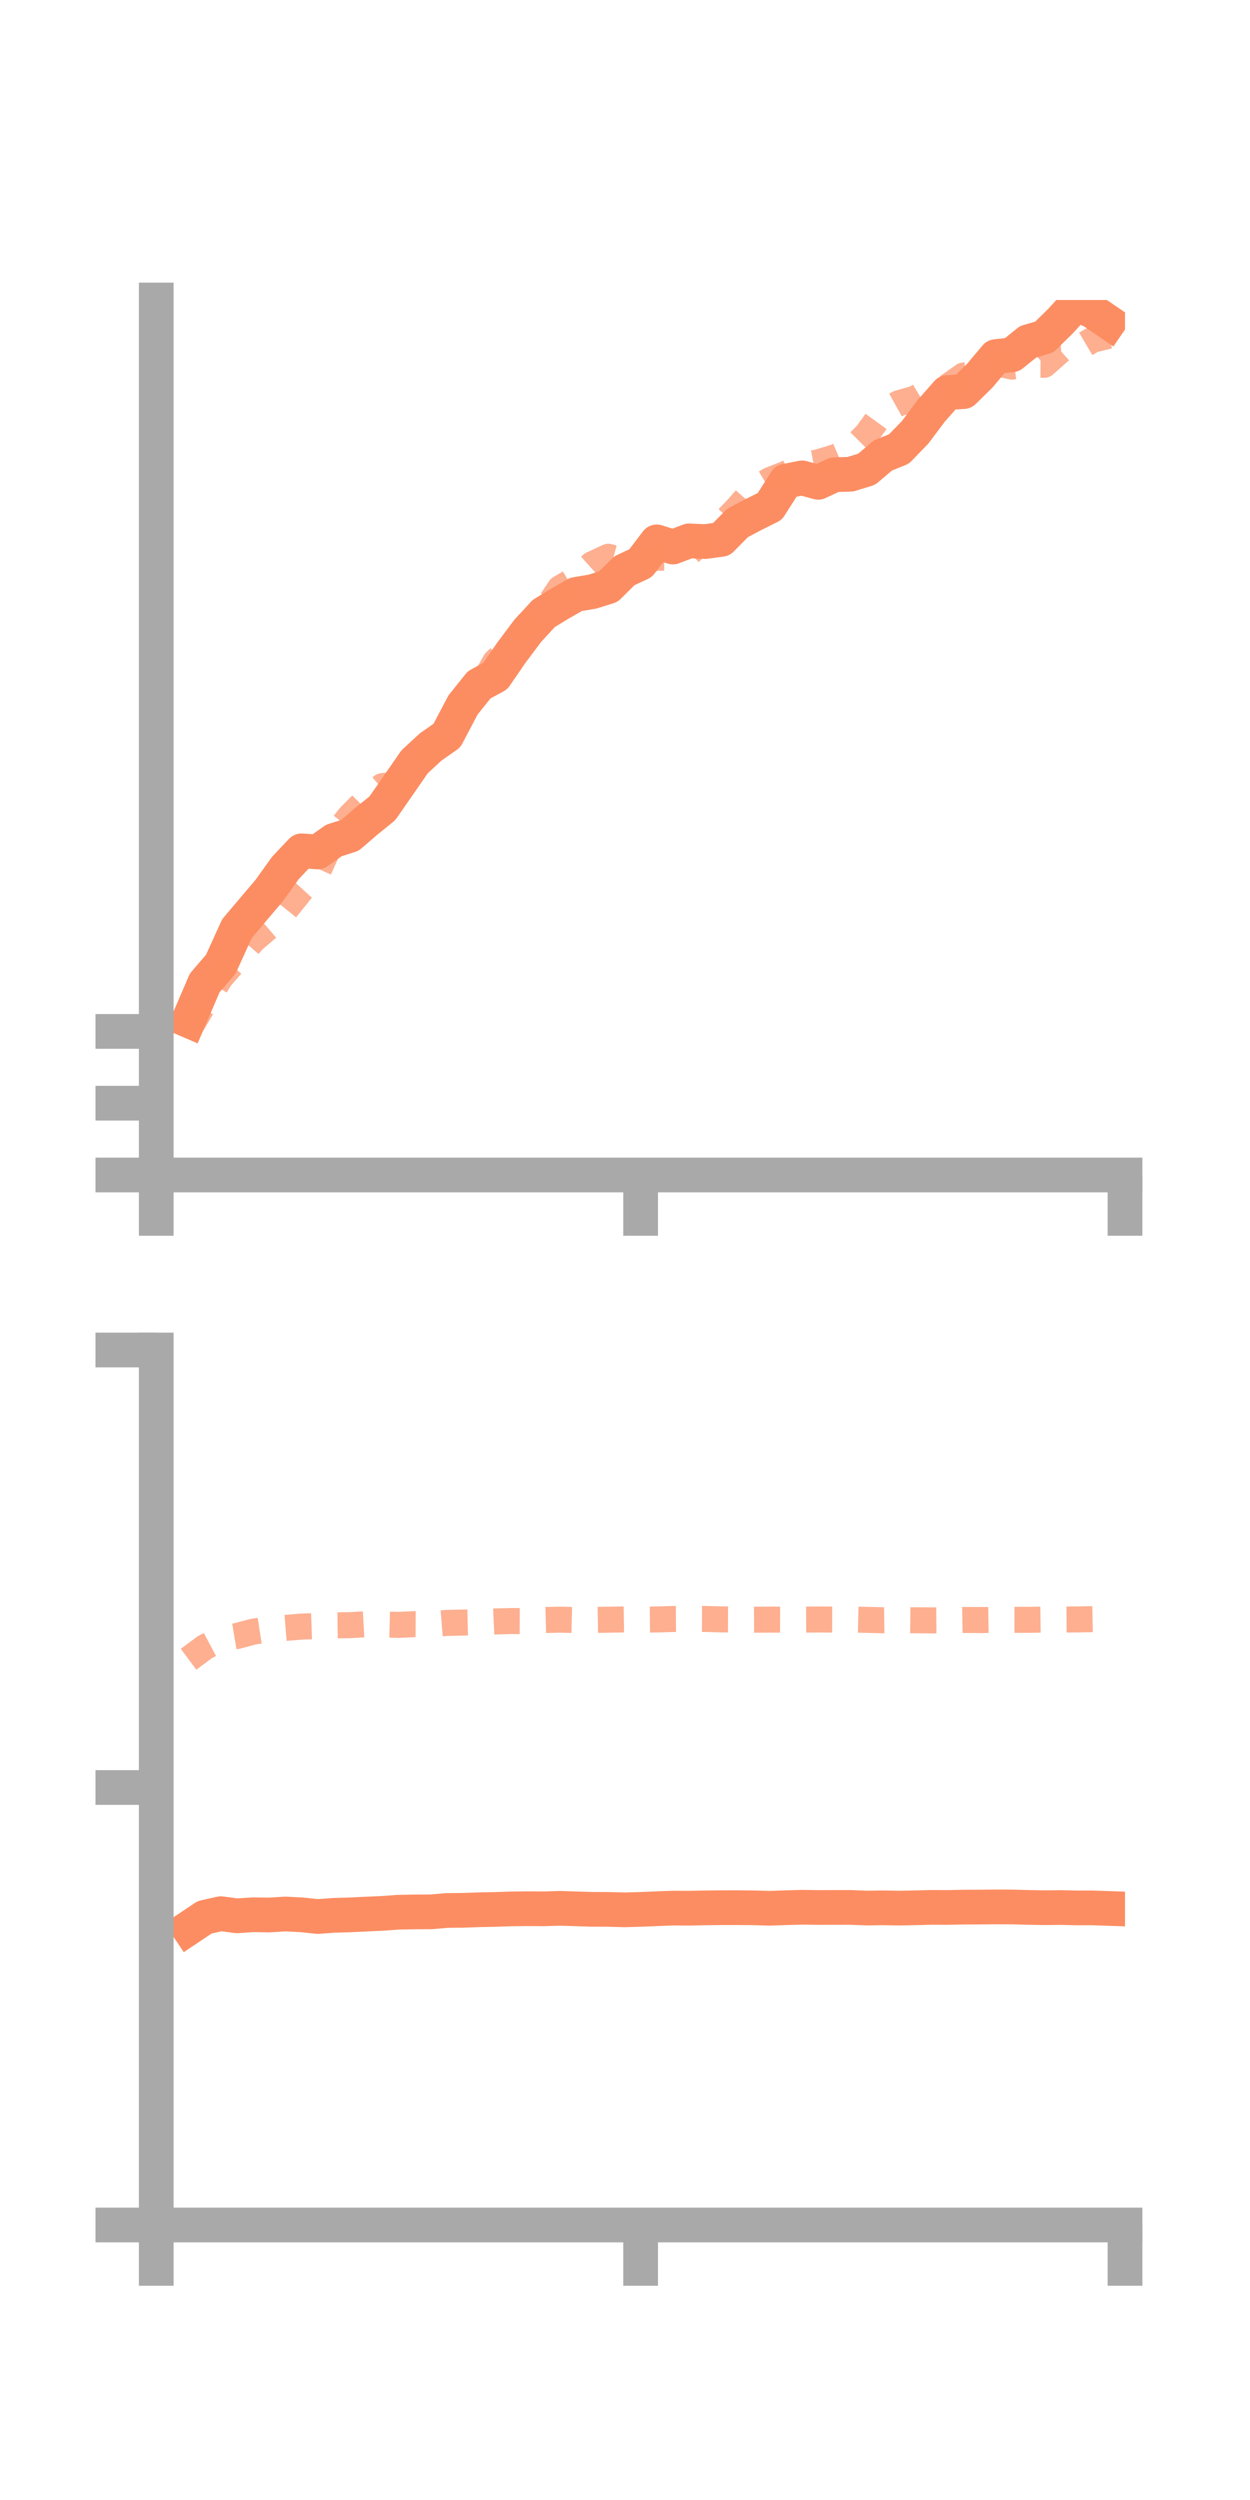 <?xml version="1.0" encoding="utf-8" standalone="no"?>
<!DOCTYPE svg PUBLIC "-//W3C//DTD SVG 1.1//EN"
  "http://www.w3.org/Graphics/SVG/1.1/DTD/svg11.dtd">
<!-- Created with matplotlib (https://matplotlib.org/) -->
<svg height="144pt" version="1.1" viewBox="0 0 72 144" width="72pt" xmlns="http://www.w3.org/2000/svg" xmlns:xlink="http://www.w3.org/1999/xlink">
 <defs>
  <style type="text/css">*{stroke-linecap:butt;stroke-linejoin:round;}</style>
 </defs>
 <g id="figure_1">
  <g id="patch_1">
   <path d="M 0 144 
L 72 144 
L 72 0 
L 0 0 
z
" style="fill:none;"/>
  </g>
  <g id="axes_1">
   <g id="patch_2">
    <path d="M 9 67.68 
L 64.8 67.68 
L 64.8 17.28 
L 9 17.28 
z
" style="fill:none;"/>
   </g>
   <g id="matplotlib.axis_1">
    <g id="xtick_1">
     <g id="line2d_1">
      <defs>
       <path d="M 0 0 
L 0 3.5 
" id="m1d73e57057" style="stroke:#a9a9a9;stroke-width:2;"/>
      </defs>
      <g>
       <use style="fill:#a9a9a9;stroke:#a9a9a9;stroke-width:2;" x="9" xlink:href="#m1d73e57057" y="67.68"/>
      </g>
     </g>
    </g>
    <g id="xtick_2">
     <g id="line2d_2">
      <g>
       <use style="fill:#a9a9a9;stroke:#a9a9a9;stroke-width:2;" x="36.9" xlink:href="#m1d73e57057" y="67.68"/>
      </g>
     </g>
    </g>
    <g id="xtick_3">
     <g id="line2d_3">
      <g>
       <use style="fill:#a9a9a9;stroke:#a9a9a9;stroke-width:2;" x="64.8" xlink:href="#m1d73e57057" y="67.68"/>
      </g>
     </g>
    </g>
   </g>
   <g id="matplotlib.axis_2">
    <g id="ytick_1">
     <g id="line2d_4">
      <defs>
       <path d="M 0 0 
L -3.5 0 
" id="m495ecdf2c7" style="stroke:#a9a9a9;stroke-width:2;"/>
      </defs>
      <g>
       <use style="fill:#a9a9a9;stroke:#a9a9a9;stroke-width:2;" x="9" xlink:href="#m495ecdf2c7" y="67.68"/>
      </g>
     </g>
    </g>
    <g id="ytick_2">
     <g id="line2d_5">
      <g>
       <use style="fill:#a9a9a9;stroke:#a9a9a9;stroke-width:2;" x="9" xlink:href="#m495ecdf2c7" y="63.545"/>
      </g>
     </g>
    </g>
    <g id="ytick_3">
     <g id="line2d_6">
      <g>
       <use style="fill:#a9a9a9;stroke:#a9a9a9;stroke-width:2;" x="9" xlink:href="#m495ecdf2c7" y="59.411"/>
      </g>
     </g>
    </g>
   </g>
   <g id="line2d_7">
    <path clip-path="url(#p9042309995)" d="M 10.86 58.785 
L 11.79 56.618 
L 12.72 55.533 
L 13.65 53.488 
L 14.58 52.387 
L 15.51 51.291 
L 16.44 49.993 
L 17.37 49.008 
L 18.3 49.073 
L 19.23 48.413 
L 20.16 48.116 
L 21.09 47.314 
L 22.02 46.562 
L 22.95 45.226 
L 23.88 43.881 
L 24.81 43.021 
L 25.74 42.372 
L 26.67 40.606 
L 27.6 39.446 
L 28.53 38.942 
L 29.46 37.589 
L 30.39 36.346 
L 31.32 35.336 
L 32.25 34.769 
L 33.18 34.236 
L 34.11 34.082 
L 35.04 33.792 
L 35.97 32.872 
L 36.9 32.438 
L 37.83 31.212 
L 38.76 31.508 
L 39.69 31.154 
L 40.62 31.196 
L 41.55 31.068 
L 42.48 30.125 
L 43.41 29.634 
L 44.34 29.17 
L 45.27 27.711 
L 46.2 27.527 
L 47.13 27.781 
L 48.06 27.347 
L 48.99 27.315 
L 49.92 27.029 
L 50.85 26.237 
L 51.78 25.862 
L 52.71 24.904 
L 53.64 23.662 
L 54.57 22.609 
L 55.5 22.558 
L 56.43 21.646 
L 57.36 20.54 
L 58.29 20.438 
L 59.22 19.685 
L 60.15 19.415 
L 61.08 18.501 
L 62.01 17.487 
L 62.94 17.934 
L 63.87 18.568 
" style="fill:none;stroke:#fc8d62;stroke-linecap:square;stroke-width:2;"/>
   </g>
   <g id="line2d_8">
    <path clip-path="url(#p9042309995)" d="M 10.86 59.333 
L 11.79 57.764 
L 12.72 56.296 
L 13.65 55.241 
L 14.58 54.162 
L 15.51 53.365 
L 16.44 52.408 
L 17.37 51.253 
L 18.3 50.234 
L 19.23 48.182 
L 20.16 47.013 
L 21.09 46.077 
L 22.02 45.282 
L 22.95 45.168 
L 23.88 44.004 
L 24.81 43.336 
L 25.74 41.532 
L 26.67 40.778 
L 27.6 39.749 
L 28.53 38.104 
L 29.46 37.251 
L 30.39 35.976 
L 31.32 35.277 
L 32.25 33.889 
L 33.18 33.337 
L 34.11 32.499 
L 35.04 32.069 
L 35.97 32.331 
L 36.9 32.37 
L 37.83 32.124 
L 38.76 32.124 
L 39.69 31.877 
L 40.62 30.93 
L 41.55 30.245 
L 42.48 29.269 
L 43.41 28.209 
L 44.34 27.654 
L 45.27 27.292 
L 46.2 26.808 
L 47.13 26.628 
L 48.06 26.348 
L 48.99 25.95 
L 49.92 25.022 
L 50.85 23.738 
L 51.78 23.223 
L 52.71 22.96 
L 53.64 22.407 
L 54.57 22.287 
L 55.5 21.63 
L 56.43 21.511 
L 57.36 20.909 
L 58.29 21.117 
L 59.22 21.002 
L 60.15 21.013 
L 61.08 20.193 
L 62.01 20.117 
L 62.94 19.57 
L 63.87 19.34 
" style="fill:none;stroke:#fc8d62;stroke-dasharray:1.5,1.5;stroke-dashoffset:0;stroke-opacity:0.7;stroke-width:1.5;"/>
   </g>
   <g id="patch_3">
    <path d="M 9 67.68 
L 9 17.28 
" style="fill:none;stroke:#a9a9a9;stroke-linecap:square;stroke-linejoin:miter;stroke-width:2;"/>
   </g>
   <g id="patch_4">
    <path d="M 64.8 67.68 
L 64.8 17.28 
" style="fill:none;"/>
   </g>
   <g id="patch_5">
    <path d="M 9 67.68 
L 64.8 67.68 
" style="fill:none;stroke:#a9a9a9;stroke-linecap:square;stroke-linejoin:miter;stroke-width:2;"/>
   </g>
   <g id="patch_6">
    <path d="M 9 17.28 
L 64.8 17.28 
" style="fill:none;"/>
   </g>
  </g>
  <g id="axes_2">
   <g id="patch_7">
    <path d="M 9 128.16 
L 64.8 128.16 
L 64.8 77.76 
L 9 77.76 
z
" style="fill:none;"/>
   </g>
   <g id="matplotlib.axis_3">
    <g id="xtick_4">
     <g id="line2d_9">
      <g>
       <use style="fill:#a9a9a9;stroke:#a9a9a9;stroke-width:2;" x="9" xlink:href="#m1d73e57057" y="128.16"/>
      </g>
     </g>
    </g>
    <g id="xtick_5">
     <g id="line2d_10">
      <g>
       <use style="fill:#a9a9a9;stroke:#a9a9a9;stroke-width:2;" x="36.9" xlink:href="#m1d73e57057" y="128.16"/>
      </g>
     </g>
    </g>
    <g id="xtick_6">
     <g id="line2d_11">
      <g>
       <use style="fill:#a9a9a9;stroke:#a9a9a9;stroke-width:2;" x="64.8" xlink:href="#m1d73e57057" y="128.16"/>
      </g>
     </g>
    </g>
   </g>
   <g id="matplotlib.axis_4">
    <g id="ytick_4">
     <g id="line2d_12">
      <g>
       <use style="fill:#a9a9a9;stroke:#a9a9a9;stroke-width:2;" x="9" xlink:href="#m495ecdf2c7" y="128.16"/>
      </g>
     </g>
    </g>
    <g id="ytick_5">
     <g id="line2d_13">
      <g>
       <use style="fill:#a9a9a9;stroke:#a9a9a9;stroke-width:2;" x="9" xlink:href="#m495ecdf2c7" y="102.96"/>
      </g>
     </g>
    </g>
    <g id="ytick_6">
     <g id="line2d_14">
      <g>
       <use style="fill:#a9a9a9;stroke:#a9a9a9;stroke-width:2;" x="9" xlink:href="#m495ecdf2c7" y="77.76"/>
      </g>
     </g>
    </g>
   </g>
   <g id="line2d_15">
    <path clip-path="url(#pd54815a377)" d="M 10.86 111.058 
L 11.79 110.436 
L 12.72 110.228 
L 13.65 110.352 
L 14.58 110.289 
L 15.51 110.305 
L 16.44 110.246 
L 17.37 110.294 
L 18.3 110.392 
L 19.23 110.324 
L 20.16 110.297 
L 21.09 110.252 
L 22.02 110.211 
L 22.95 110.144 
L 23.88 110.127 
L 24.81 110.123 
L 25.74 110.044 
L 26.67 110.035 
L 27.6 110.002 
L 28.53 109.983 
L 29.46 109.953 
L 30.39 109.942 
L 31.32 109.949 
L 32.25 109.92 
L 33.18 109.949 
L 34.11 109.978 
L 35.04 109.981 
L 35.97 110.007 
L 36.9 109.981 
L 37.83 109.943 
L 38.76 109.907 
L 39.69 109.912 
L 40.62 109.894 
L 41.55 109.883 
L 42.48 109.882 
L 43.41 109.891 
L 44.34 109.916 
L 45.27 109.884 
L 46.2 109.858 
L 47.13 109.871 
L 48.06 109.868 
L 48.99 109.867 
L 49.92 109.905 
L 50.85 109.891 
L 51.78 109.908 
L 52.71 109.89 
L 53.64 109.865 
L 54.57 109.869 
L 55.5 109.851 
L 56.43 109.847 
L 57.36 109.839 
L 58.29 109.842 
L 59.22 109.867 
L 60.15 109.884 
L 61.08 109.874 
L 62.01 109.896 
L 62.94 109.895 
L 63.87 109.927 
" style="fill:none;stroke:#fc8d62;stroke-linecap:square;stroke-width:2;"/>
   </g>
   <g id="line2d_16">
    <path clip-path="url(#pd54815a377)" d="M 10.86 95.574 
L 11.79 94.884 
L 12.72 94.389 
L 13.65 94.234 
L 14.58 93.986 
L 15.51 93.842 
L 16.44 93.768 
L 17.37 93.692 
L 18.3 93.66 
L 19.23 93.622 
L 20.16 93.609 
L 21.09 93.556 
L 22.02 93.571 
L 22.95 93.593 
L 23.88 93.552 
L 24.81 93.556 
L 25.74 93.481 
L 26.67 93.46 
L 27.6 93.437 
L 28.53 93.396 
L 29.46 93.373 
L 30.39 93.376 
L 31.32 93.315 
L 32.25 93.292 
L 33.18 93.315 
L 34.11 93.307 
L 35.04 93.294 
L 35.97 93.28 
L 36.9 93.291 
L 37.83 93.282 
L 38.76 93.254 
L 39.69 93.248 
L 40.62 93.252 
L 41.55 93.277 
L 42.48 93.282 
L 43.41 93.295 
L 44.34 93.29 
L 45.27 93.294 
L 46.2 93.289 
L 47.13 93.284 
L 48.06 93.286 
L 48.99 93.283 
L 49.92 93.304 
L 50.85 93.327 
L 51.78 93.316 
L 52.71 93.327 
L 53.64 93.334 
L 54.57 93.326 
L 55.5 93.31 
L 56.43 93.316 
L 57.36 93.303 
L 58.29 93.302 
L 59.22 93.302 
L 60.15 93.288 
L 61.08 93.287 
L 62.01 93.28 
L 62.94 93.263 
L 63.87 93.261 
" style="fill:none;stroke:#fc8d62;stroke-dasharray:1.5,1.5;stroke-dashoffset:0;stroke-opacity:0.7;stroke-width:1.5;"/>
   </g>
   <g id="patch_8">
    <path d="M 9 128.16 
L 9 77.76 
" style="fill:none;stroke:#a9a9a9;stroke-linecap:square;stroke-linejoin:miter;stroke-width:2;"/>
   </g>
   <g id="patch_9">
    <path d="M 64.8 128.16 
L 64.8 77.76 
" style="fill:none;"/>
   </g>
   <g id="patch_10">
    <path d="M 9 128.16 
L 64.8 128.16 
" style="fill:none;stroke:#a9a9a9;stroke-linecap:square;stroke-linejoin:miter;stroke-width:2;"/>
   </g>
   <g id="patch_11">
    <path d="M 9 77.76 
L 64.8 77.76 
" style="fill:none;"/>
   </g>
  </g>
 </g>
 <defs>
  <clipPath id="p9042309995">
   <rect height="50.4" width="55.8" x="9" y="17.28"/>
  </clipPath>
  <clipPath id="pd54815a377">
   <rect height="50.4" width="55.8" x="9" y="77.76"/>
  </clipPath>
 </defs>
</svg>
